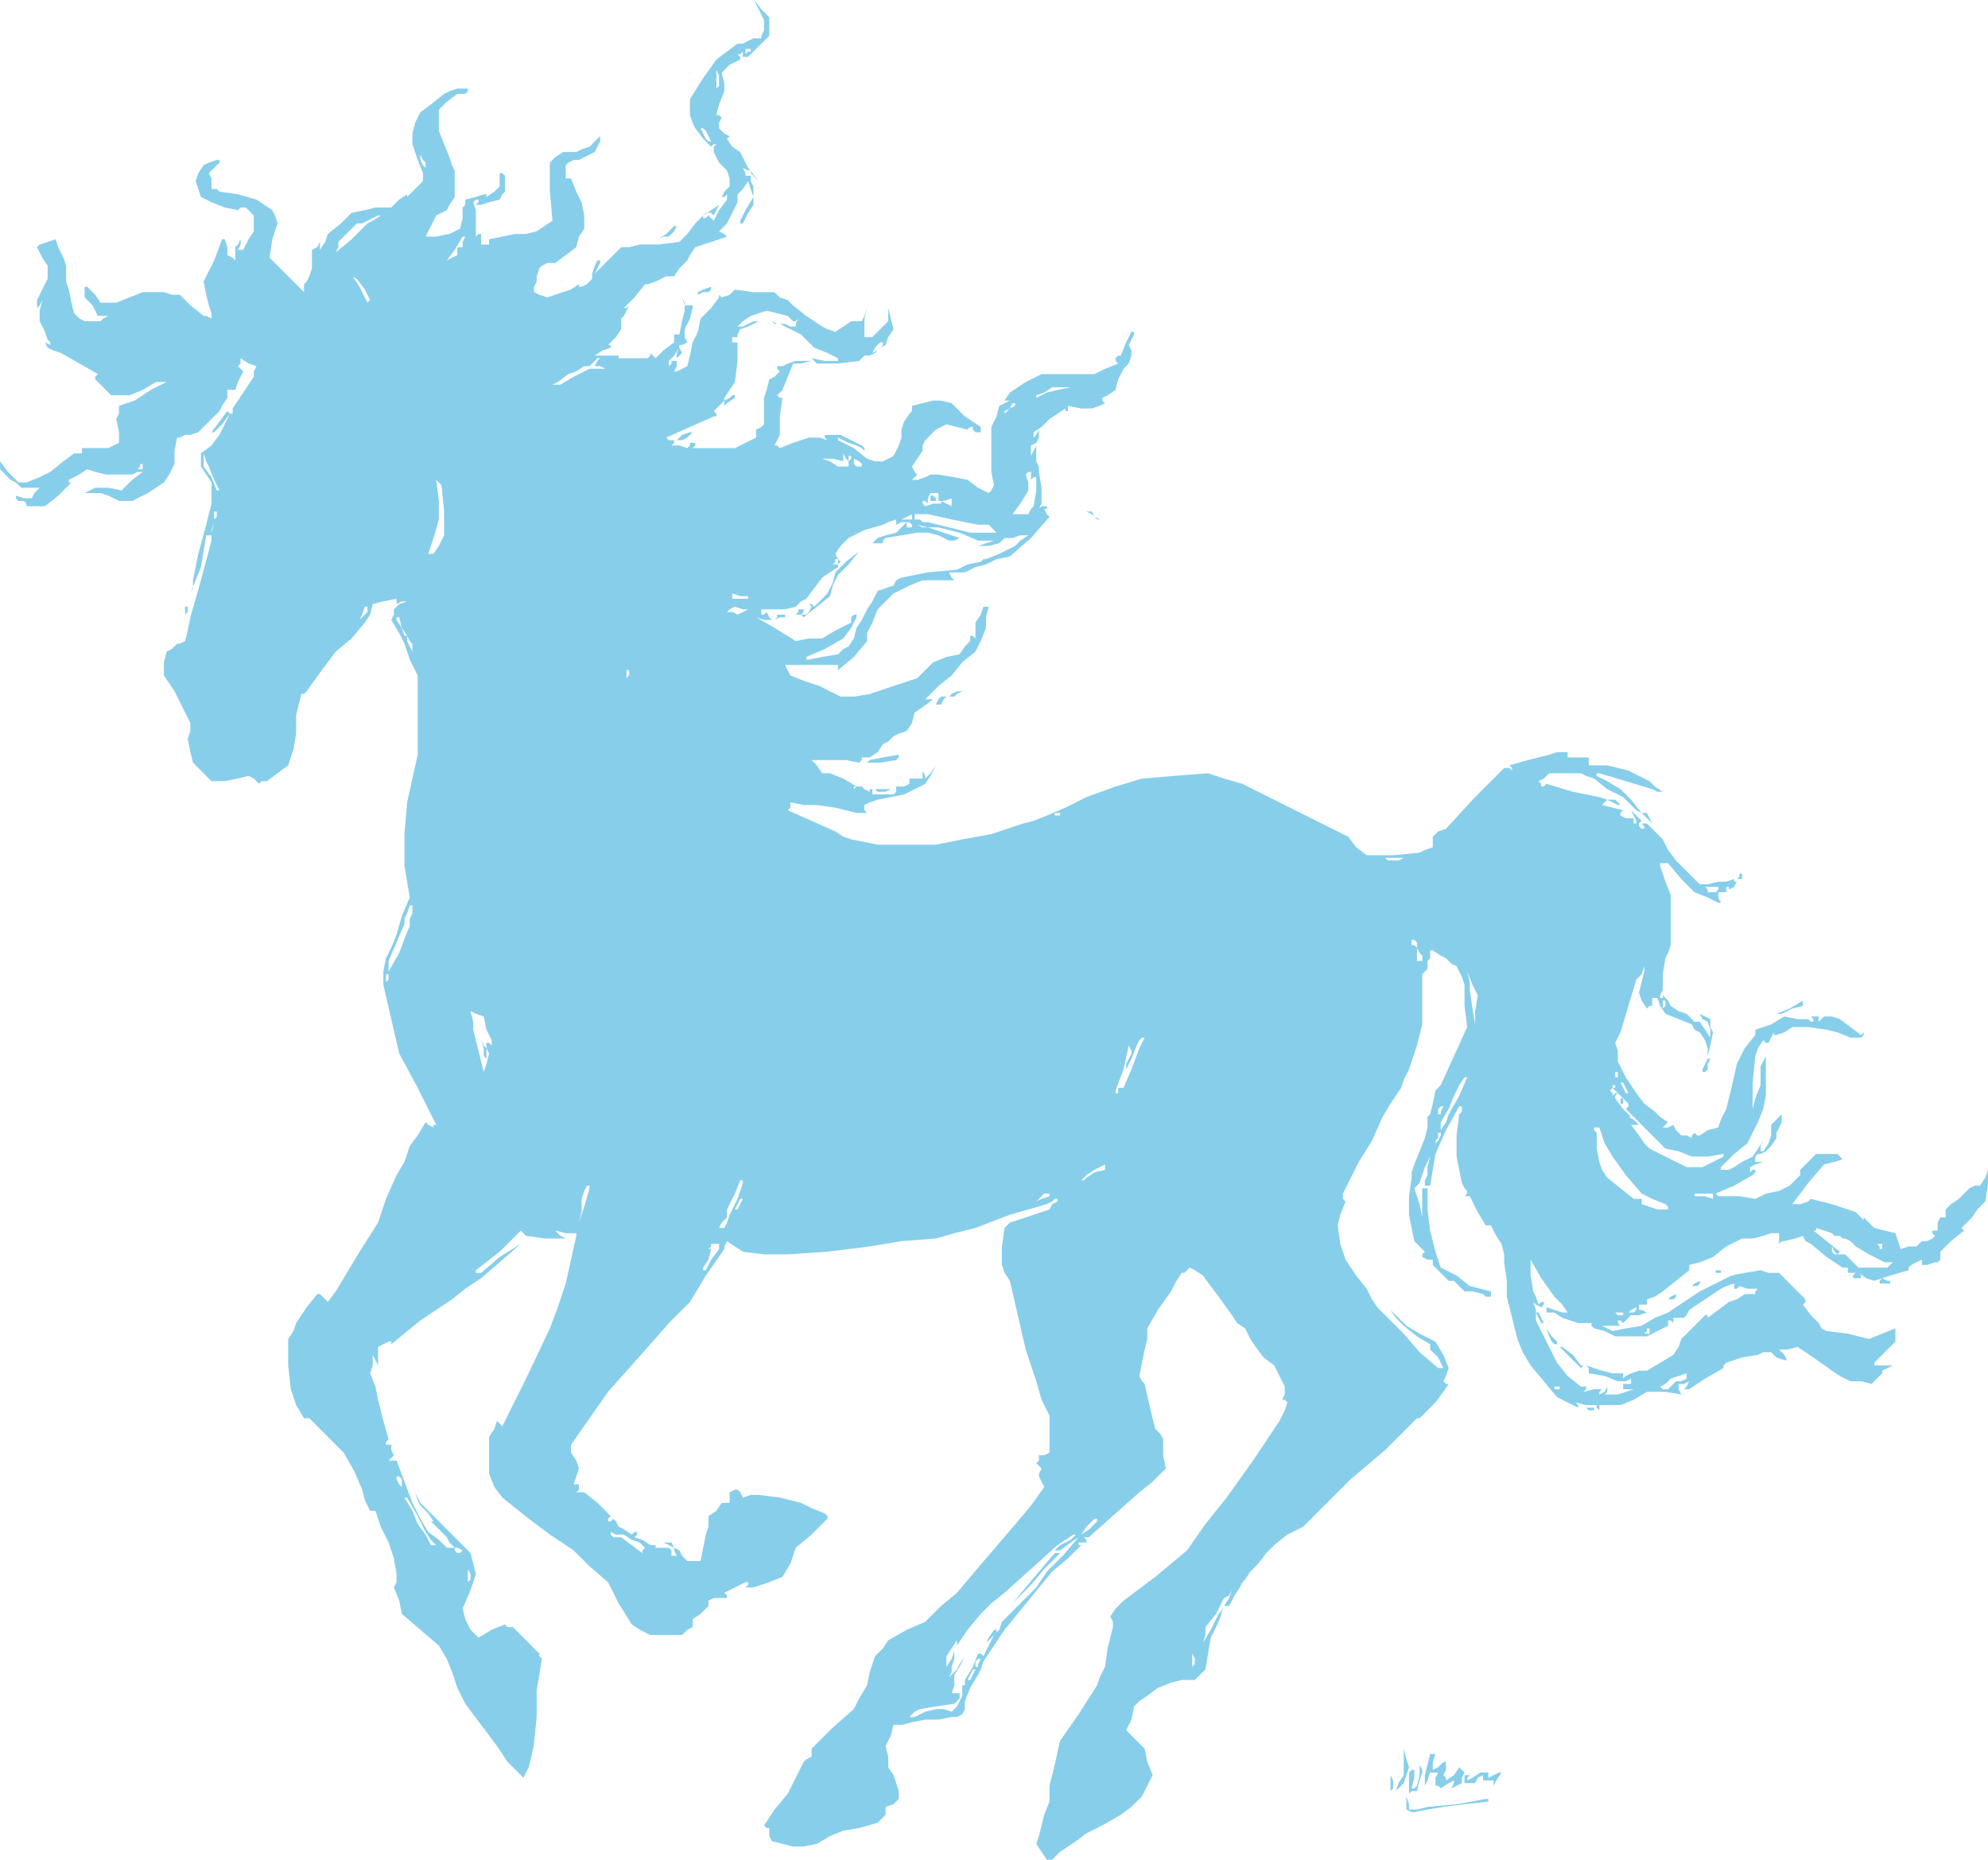 <?xml version="1.0" standalone="no"?>
<!DOCTYPE svg PUBLIC "-//W3C//DTD SVG 20010904//EN"
 "http://www.w3.org/TR/2001/REC-SVG-20010904/DTD/svg10.dtd">
<svg style="fill: black; stroke: black;" version="1.0" xmlns="http://www.w3.org/2000/svg"
 width="752.015pt" height="703.5pt" viewBox="0 0 752.015 703.5"
 preserveAspectRatio="xMidYMid meet">
<g transform="translate(-170,885.5) scale(1,-1)"
fill="#87CEEB" data-original="#000000" stroke="none">
<path d="M457 882 l2 -4 0 -2 0 -2 -1 -2 0 -1 -3 0 -2 -1 -2 -1 -2 0 -4 -3 -4
-3 -5 -7 -5 -8 0 -3 0 -3 1 -3 1 -2 3 -4 3 -3 1 1 1 0 -1 -1 0 -2 2 -4 3 -3 1
-3 0 -3 -2 -2 -1 -2 1 0 1 1 0 -1 0 -1 -3 -4 -2 -4 -1 1 -1 1 -1 -1 -1 0 0 1
1 1 2 0 1 -1 1 2 1 2 -3 -2 -3 -2 -2 -2 -1 -1 -3 -4 -3 -3 -8 -1 -7 0 -4 -1
-3 0 -5 -5 -5 -5 1 2 1 2 0 1 -1 0 -1 -2 -1 -3 0 -1 0 -1 -2 -2 -2 -1 -1 0 0
1 -3 -2 -3 -1 -3 -1 -3 -1 -3 1 -2 1 0 2 1 2 0 2 1 3 1 1 2 1 1 0 2 0 4 3 4 3
1 4 2 3 0 5 -1 5 -2 4 -2 5 -1 0 -1 0 0 2 0 3 1 1 2 1 2 0 2 1 2 1 2 1 1 2 1
2 0 1 0 1 -2 -2 -2 -2 -3 -1 -2 -1 -2 0 -3 0 -3 -2 -2 -2 0 -11 1 -11 -3 -2
-3 -2 -4 -1 -4 0 -5 -1 -5 -1 0 -1 0 -1 -1 0 -2 0 0 1 0 2 0 0 0 1 -1 0 -1 -1
0 4 0 4 0 2 -1 3 1 1 1 0 0 -1 -1 -1 1 0 1 0 3 1 4 1 1 2 1 1 0 3 0 3 -1 1 -1
0 0 -2 0 -3 -2 -2 -3 -2 0 1 -1 0 -3 -1 -4 -1 0 -2 -1 -1 0 -4 -1 -4 -2 -1 -2
-1 -5 -1 -4 0 2 4 2 4 2 1 2 1 1 2 2 3 0 5 0 5 -1 2 -1 3 -2 5 -2 5 0 4 0 4 3
3 4 3 1 0 2 0 1 1 0 1 -2 0 -2 0 -3 -1 -2 -1 -5 -4 -4 -3 -1 -2 -1 -2 -1 -4 0
-4 2 -6 2 -5 0 -2 0 -1 -3 -3 -3 -3 0 1 0 0 -3 -2 -3 -3 -3 0 -3 0 -4 -1 -5
-1 -4 -4 -5 -4 -1 -3 -2 -3 0 1 0 2 -1 -2 -2 -1 0 -4 0 -3 -1 -3 -1 -2 -1 -1
0 -1 0 -1 0 -1 -7 7 -6 6 1 7 2 6 -1 3 -1 2 -3 2 -3 2 -7 2 -7 1 -1 1 -2 0 0
1 0 2 0 1 -1 2 2 2 2 2 0 1 -1 0 -3 -1 -2 -1 -2 -3 -1 -3 1 -3 1 -3 2 -1 2 -1
5 -2 5 -1 1 1 2 0 1 -1 2 -2 0 -3 0 -3 -2 -3 -2 -4 -1 0 -1 0 1 2 0 2 -1 -2
-1 -1 0 -3 0 -2 -1 1 -2 1 0 3 -1 3 0 0 -1 0 -3 -8 -4 -8 1 -5 1 -4 1 -3 0 -2
-2 1 -1 0 -5 4 -4 4 -3 0 -3 1 -4 0 -4 0 -5 -2 -5 -2 -3 0 -3 0 -2 3 -3 3 0 0
-1 0 0 -2 0 -2 3 -3 2 -4 2 0 2 0 -2 -1 -1 -1 -3 0 -3 0 -2 1 -2 2 -1 4 -1 5
-1 3 0 3 0 3 -1 3 -2 4 -1 3 -3 -1 -3 -1 -1 -1 0 0 2 -4 2 -3 0 -3 0 -2 -2 -4
-2 -4 0 -2 0 -1 1 1 1 2 -1 -4 0 -4 2 -4 1 -3 1 -1 0 -1 -2 1 -1 2 1 -2 1 -2
2 -1 3 -1 7 -4 7 -4 -1 -1 0 -1 3 -3 3 -3 3 0 4 0 5 2 5 3 2 0 2 0 -6 -3 -6
-4 -3 -1 -3 -1 0 -3 -1 -2 1 -5 0 -4 -2 -1 -2 -1 -5 0 -5 0 0 -1 0 -1 -1 0 -2
0 -4 -3 -5 -4 -4 -2 -5 -2 -2 0 -1 0 -4 4 -3 4 0 -2 0 -1 2 -2 2 -2 2 -1 2 -2
4 0 3 0 -2 -2 -1 -2 -3 0 -3 1 0 -1 1 -1 1 0 1 0 1 -1 0 -1 4 0 3 0 5 4 5 5
-1 0 0 1 4 2 3 2 3 -1 4 -1 5 0 5 0 2 1 2 0 -4 -3 -4 -4 -5 1 -5 0 -2 -1 -2
-1 3 0 3 0 3 -1 4 -2 2 0 3 0 6 3 6 4 2 3 2 4 0 5 1 5 1 0 2 1 2 0 3 1 4 4 4
4 1 2 2 3 0 1 0 2 1 0 2 0 1 3 2 4 -1 1 -1 1 1 1 0 2 3 -2 3 -1 -1 -2 0 -2 -4
-6 -4 -6 0 -1 0 -1 -1 0 -1 1 -3 -4 -3 -4 1 0 0 0 3 3 3 4 -2 -4 -2 -4 -3 -4
-4 -3 0 -3 0 -2 2 -3 2 -3 0 -4 0 -4 -1 -4 -1 -4 -3 -11 -2 -10 0 -3 -1 -2 2
5 2 5 1 6 1 6 1 0 1 0 0 2 1 3 -1 -4 0 -3 -4 -15 -4 -14 -1 -5 -1 -4 -2 -1 -1
0 -2 -2 -2 -1 -1 -4 0 -5 2 -3 2 -3 3 -6 3 -6 0 -3 -1 -3 1 -5 1 -4 4 -4 3 -3
3 0 2 0 5 1 4 1 2 -1 2 -2 1 1 2 0 4 3 4 3 1 3 1 3 1 6 0 7 1 4 1 4 1 0 1 1 5
7 6 8 6 5 5 6 2 3 1 4 4 1 5 1 0 -1 0 -1 2 1 2 0 -3 -1 -2 -2 0 -2 -1 -2 3 -5
2 -4 2 -6 3 -6 0 -15 0 -15 -2 -9 -2 -9 -1 -12 0 -12 1 -6 1 -6 -3 -7 -2 -7
-2 -5 -2 -4 -1 -5 0 -5 3 -13 3 -13 7 -13 7 -14 -1 0 0 -1 -2 1 -1 1 -3 -5 -3
-4 -2 -6 -3 -5 -4 -9 -3 -9 -7 -11 -6 -10 -3 -5 -3 -4 -1 1 -2 2 0 0 -1 0 -4
-5 -4 -6 -1 -3 -2 -3 0 -10 1 -9 2 -6 3 -5 1 0 1 0 6 -6 7 -7 4 -7 3 -7 1 -4
2 -4 1 0 1 0 2 -6 3 -6 2 -6 1 -6 0 -3 -1 -2 2 -5 1 -5 7 -6 7 -6 3 -5 2 -5 2
-6 3 -6 6 -8 6 -8 2 -3 2 -3 3 -3 3 -3 1 2 1 2 1 4 1 5 1 10 0 10 1 6 1 6 -1
1 0 1 -5 5 -5 5 -2 0 -1 1 -5 -2 -5 -3 -2 2 -1 1 -2 4 -1 4 3 7 2 6 -1 4 -1 4
-8 8 -8 8 -3 3 -2 4 1 -3 1 -2 3 -3 2 -3 0 0 -1 0 3 -3 3 -3 1 -2 2 -2 1 0 2
-1 -1 -1 -1 0 -1 1 0 1 -2 0 -1 0 -3 3 -4 3 -3 5 -3 6 -3 8 -3 8 -2 0 -1 0 1
1 1 1 -1 2 0 2 -1 0 -1 0 0 1 1 1 -2 7 -2 8 -1 5 -2 5 1 3 0 4 1 -2 1 -2 0 3
0 4 2 1 2 1 1 0 0 -1 11 9 12 8 5 4 6 4 7 6 8 7 -8 -5 -7 -6 -1 0 -1 0 0 0 0
1 9 7 8 8 1 -1 1 -1 7 -1 8 0 -2 1 -2 2 4 -1 4 0 0 -1 0 0 -2 -9 -2 -9 -3 -9
-3 -8 -9 -19 -9 -18 -1 1 -1 1 -1 -3 -2 -3 0 -7 0 -7 2 -5 3 -4 5 -4 5 -4 8
-6 9 -6 6 -6 7 -6 4 -8 5 -8 3 -2 4 -2 6 0 6 0 2 2 2 1 0 1 0 2 3 2 3 3 0 1 0
1 2 1 3 0 1 0 1 0 0 1 -1 1 4 2 4 2 1 0 0 0 0 -1 -1 -1 1 0 2 0 6 2 5 2 3 5 2
6 6 5 6 6 0 1 -1 1 -5 2 -4 2 -8 2 -8 1 -3 0 -3 -1 -1 2 -1 1 -1 0 -2 -1 0 -2
0 -2 -1 0 -2 0 -2 -3 -3 -2 0 -4 -1 -3 -1 -5 -1 -5 -3 0 -2 0 -2 2 -1 2 -2 1
-1 2 -2 0 -1 0 2 -1 2 -1 0 -1 1 -2 -1 0 -1 0 0 2 -1 1 -3 0 -2 0 0 1 1 1 -1
-1 -2 0 -3 2 -3 1 1 1 0 1 -1 0 -1 -1 -3 2 -2 1 -1 2 -1 1 -1 -1 -1 0 0 1 1 1
-5 5 -5 4 -2 0 -1 0 1 1 0 2 -1 0 -1 0 1 3 1 3 -1 3 -2 3 0 1 0 2 7 10 7 10 8
9 8 9 7 8 8 8 6 10 7 10 0 1 1 2 3 -2 3 -2 8 -1 9 0 15 1 16 2 12 2 13 1 7 2
8 2 13 5 14 4 2 1 1 1 1 0 0 -1 -2 -1 -1 -2 -6 -2 -6 -2 -3 -1 -2 -2 -1 -7 0
-7 1 -3 2 -3 3 -13 3 -13 2 -6 2 -6 2 -7 3 -6 0 -7 0 -7 -2 -1 -2 0 0 -2 -1
-1 1 -1 1 -1 -1 -2 0 -1 1 -2 1 -2 -5 -7 -5 -6 -12 -14 -11 -13 -6 -5 -6 -6
-7 -3 -7 -4 -2 -3 -3 -3 -2 -6 -1 -5 -3 -5 -2 -4 -8 -7 -8 -8 0 -1 0 -2 -2 -1
-1 -1 -3 -6 -3 -6 -5 -6 -4 -6 1 -1 1 0 0 -3 1 -2 4 -1 4 -1 4 0 5 1 5 3 5 2
6 1 7 2 2 2 1 1 0 2 0 1 3 1 2 2 0 3 -1 3 -1 3 -2 3 0 4 -1 4 2 4 1 4 1 0 2 0
4 1 5 1 5 0 5 1 2 0 2 1 1 2 0 3 2 5 3 5 1 2 1 3 4 6 4 6 9 11 9 11 6 5 5 5
-1 0 0 1 1 0 2 0 0 1 -1 1 2 0 1 1 9 8 9 8 5 4 5 5 -1 5 0 6 -1 2 -2 2 -2 8
-2 9 -1 1 -1 2 1 5 1 5 1 4 0 4 4 7 5 7 2 4 2 3 0 0 1 0 1 1 1 1 2 -1 3 -2 6
-8 5 -7 2 -3 3 -2 2 -4 2 -3 3 -4 4 -3 2 -4 2 -4 0 -3 -1 -2 1 0 1 -1 -1 -3
-2 -4 -10 -15 -10 -14 -8 -10 -7 -10 -12 -10 -12 -9 -3 -3 -2 -3 1 -2 0 -2 -2
-8 -1 -7 -2 -4 -1 -3 -7 -11 -7 -10 -2 -9 -2 -8 0 -3 0 -3 -2 -5 -1 -4 -1 -4
-1 -3 2 -3 2 -3 1 0 1 0 3 3 3 2 3 2 4 3 6 3 7 4 4 3 4 4 2 4 2 4 -2 5 -1 5
-4 4 -3 3 2 4 1 5 2 2 3 2 4 3 5 2 4 1 5 0 2 2 2 2 1 6 1 6 3 6 2 6 -1 -2 -1
-1 -3 -6 -3 -5 1 3 0 3 4 5 3 6 2 1 1 2 -1 -3 -2 -3 1 0 1 0 2 4 2 3 1 2 1 1
2 3 3 3 3 4 3 3 5 4 6 3 9 9 9 9 13 11 12 12 0 0 1 0 3 3 3 3 3 4 2 3 -1 0 -1
1 1 2 1 3 -2 5 -3 5 -6 3 -5 3 -3 3 -3 3 2 -3 3 -3 5 -4 5 -3 0 -1 0 -1 1 -1
2 -2 1 -2 1 -2 -1 0 -1 0 -7 6 -6 7 -5 5 -5 5 -2 3 -2 4 -4 5 -4 6 -2 6 -1 7
1 4 2 5 -1 1 0 2 3 6 3 6 5 8 4 9 3 5 4 6 1 3 2 4 3 9 2 8 0 10 0 9 1 1 1 1 0
1 0 2 1 1 0 2 0 1 1 0 3 -2 2 -1 2 -2 2 -1 2 -4 1 -3 0 -8 1 -8 -5 -11 -5 -11
-1 -1 -1 -1 -1 -5 -1 -4 -1 -1 0 0 0 -4 -1 -4 -2 -5 -2 -5 -1 -3 0 -2 -1 -7 0
-7 1 -5 1 -5 2 -2 2 -2 -1 -1 0 -1 2 -1 2 0 0 -1 0 -1 3 -3 3 -3 1 0 1 0 2 -2
2 -2 3 0 4 -1 1 -1 2 0 0 1 0 1 -4 1 -4 1 -5 4 -6 3 -1 3 -1 3 -1 4 -1 4 -1 8
0 8 -1 0 -1 0 0 -6 0 -5 -1 5 -2 6 2 2 1 3 1 3 2 4 -1 -4 0 -3 -1 -2 0 -2 1 0
1 0 1 6 1 6 4 9 5 9 0 0 1 0 0 -2 -1 -1 -1 -8 0 -8 1 -5 1 -5 1 -2 1 -1 0 -1
-1 -1 1 0 1 0 3 -6 3 -5 1 0 1 0 2 -4 2 -3 1 -4 0 -3 1 -7 0 -6 2 -8 2 -8 2
-5 3 -5 5 -6 5 -6 4 -2 4 -2 0 1 -1 1 4 -1 4 0 0 -1 1 -1 0 1 0 1 4 0 4 0 5 2
5 3 7 0 6 -1 -1 2 0 2 2 0 2 1 -1 -2 -1 -1 1 0 1 0 6 4 7 4 0 1 1 1 6 2 6 1 2
1 3 0 2 -2 3 -1 1 0 0 0 -1 2 -2 2 3 0 4 1 6 -4 7 -5 3 -2 4 -2 4 0 4 -1 2 2
2 2 0 0 0 1 2 1 2 1 -2 0 -1 0 -2 0 -2 0 0 0 0 1 4 4 4 4 0 2 0 3 -5 -2 -5 -2
-8 2 -8 1 -2 1 -1 2 -3 3 -3 4 1 1 0 1 -5 5 -5 5 -4 0 -3 1 -6 -1 -5 -1 -6 -3
-6 -3 -6 -4 -6 -4 -5 -2 -5 -3 -6 -1 -5 -1 -2 1 -2 1 3 0 4 0 -1 1 0 1 1 0 1
-1 1 1 2 2 3 0 3 1 -2 1 -1 0 0 1 0 1 2 0 1 0 0 1 0 1 3 1 3 2 5 4 5 4 0 1 0
1 4 1 5 2 5 4 6 3 4 0 4 1 3 1 3 0 0 -1 0 -1 0 -1 0 -1 1 1 1 0 4 1 3 1 1 -2
2 -1 6 -5 6 -4 1 0 1 0 0 -1 0 -1 1 0 2 0 -1 -1 0 -1 2 0 1 0 0 1 -1 1 3 -2 3
-1 6 2 7 2 0 1 1 1 2 1 2 1 0 -1 0 -1 2 0 3 1 1 0 1 1 0 1 0 2 4 4 5 4 -1 1 0
0 2 2 2 2 2 3 3 3 1 6 0 6 -1 -3 -2 -3 -2 0 -2 -1 -2 -2 -2 -2 -3 -2 -2 -2 0
-2 0 -1 -1 0 -1 0 -1 -2 0 -3 -1 0 -1 0 0 -1 1 -1 -1 -1 -2 -1 -1 0 -1 0 -1
-1 -1 -1 -3 0 -3 -1 -1 3 -1 3 -4 1 -4 1 -2 2 -2 2 0 -1 0 0 -1 1 -2 2 -9 3
-8 2 -1 -1 0 0 -3 -1 -3 0 6 8 6 7 4 1 3 1 -1 1 -1 1 -4 0 -4 0 -3 -3 -3 -3 0
-2 -1 -1 -3 -3 -4 -2 -5 -1 -4 -2 -6 1 -6 0 -2 0 -1 1 7 3 7 4 1 1 0 1 -1 0
-1 -1 0 1 0 1 2 1 3 1 -2 0 -1 0 0 2 1 1 1 0 2 1 2 2 2 3 0 2 1 2 1 2 0 3 -2
-2 -2 -2 0 -2 0 -2 -1 -3 -2 -3 -1 0 0 0 0 2 1 2 -2 -3 -2 -3 -4 -2 -3 -2 -2
-1 -3 0 0 0 0 1 5 5 5 4 2 4 2 4 2 5 1 5 0 7 0 8 -1 -2 -1 -2 0 -4 0 -3 -2 -5
-1 -4 0 10 1 10 1 3 2 3 1 -1 1 0 1 2 1 2 0 -1 1 0 3 1 3 2 6 0 7 -1 4 -1 5
-2 2 0 2 0 1 1 0 2 0 -1 -1 -1 -4 3 -4 3 -3 1 -3 0 -1 -1 -1 -1 0 1 0 1 -2 0
-1 0 1 -1 0 -1 -1 0 -1 1 -4 0 -5 1 -5 -3 -6 -2 0 -1 0 -1 -4 -5 -3 -6 -2 -9
-2 -8 -2 -4 -1 -3 -4 -1 -3 -2 -1 0 -1 1 -1 -1 0 -1 -2 1 -2 0 -2 2 -1 2 -2
-1 -2 0 1 1 1 1 -3 2 -2 2 -4 3 -3 4 -4 6 -3 6 0 4 -1 3 1 2 1 2 3 10 3 10 2
2 1 3 0 -1 0 -1 -1 -4 -1 -4 1 -3 2 -3 1 1 1 0 0 2 0 1 1 0 1 0 1 -3 2 -3 5
-2 5 -2 1 -2 2 -1 2 -3 1 -3 0 -2 0 -1 1 4 1 5 -1 2 0 3 -2 1 -2 1 1 -2 2 -1
1 -3 0 -3 -2 3 -2 3 -1 0 -1 0 -1 1 -2 2 -3 1 -3 2 -1 2 -2 2 0 -1 -1 0 0 1 1
2 0 6 1 6 1 2 1 3 0 9 0 10 -2 5 -2 6 0 1 0 0 1 0 2 0 5 -6 5 -5 5 -2 4 -2 0
0 1 0 -1 2 0 2 1 0 2 0 0 1 0 1 1 0 0 -1 2 1 1 2 -1 0 0 1 -3 -1 -3 0 -4 -1
-3 0 -5 5 -4 4 -3 4 -2 4 -3 3 -3 3 -1 0 -1 0 1 -1 0 -1 -1 0 -1 1 0 1 1 1 -2
2 -2 2 1 -2 1 -2 0 -1 -1 0 0 1 0 1 -3 0 -2 1 0 1 1 1 -4 1 -4 1 1 1 1 1 2 -1
2 -1 1 0 0 0 -1 1 -1 1 -3 0 -3 1 -10 2 -10 3 -1 -1 -1 0 0 1 -1 1 2 1 2 2 6
0 6 0 2 -1 3 -1 5 -4 6 -3 2 -2 2 -2 1 -1 2 -1 2 -2 2 -2 -1 2 -1 2 -1 0 -1 0
-4 5 -4 4 -5 3 -4 2 0 1 1 0 10 -3 10 -3 2 -1 2 0 -3 2 -2 2 -4 2 -4 2 -4 1
-4 1 -3 0 -4 0 0 2 0 1 -2 0 -1 0 -3 0 -2 0 0 1 0 1 -4 0 -3 -1 -8 -2 -7 -2 1
-1 0 -1 -1 1 -2 0 -11 -11 -11 -12 -3 -1 -2 -2 0 -2 0 -2 -3 -1 -2 -1 -10 -1
-10 0 -4 3 -3 4 -20 10 -20 10 -7 2 -6 2 -13 -1 -12 -1 -10 -3 -11 -4 -8 -4
-7 -3 -5 -2 -4 -1 -6 -2 -6 -2 -11 -2 -10 -2 -11 0 -11 0 -5 1 -5 1 -3 1 -3 2
-9 4 -9 4 1 1 0 2 5 -1 5 0 7 -1 8 -2 2 0 2 0 -1 1 0 2 2 1 3 1 5 1 5 1 4 2 4
2 2 3 2 4 -2 -3 -2 -2 0 1 -1 2 0 -2 0 -1 -2 0 -3 0 0 -1 0 -1 -2 -1 -3 0 0
-2 -1 -1 -4 0 -4 0 0 1 0 1 -1 0 0 -1 -2 1 -1 1 -2 0 -1 -1 0 1 1 0 -5 3 -5 2
-2 0 -1 0 -2 3 -2 2 2 0 2 0 2 0 2 0 5 0 5 -1 1 1 0 1 2 0 1 0 3 2 2 3 2 1 2
2 2 1 3 1 2 3 1 4 3 2 4 3 -2 0 -1 0 5 5 5 4 4 5 5 4 2 4 2 5 0 4 1 4 -1 0 -1
0 -1 -3 -2 -3 0 -3 0 -3 -1 1 -1 0 0 -1 0 -1 -2 -2 -2 -3 -5 -1 -5 -2 -3 -3
-3 -3 -9 -3 -9 -3 -6 -1 -5 0 -4 2 -4 2 -6 2 -5 2 -1 2 -1 2 10 0 10 0 0 -1 0
-1 6 5 5 6 0 1 0 2 2 4 2 5 3 3 3 3 6 3 5 2 6 0 6 0 -1 1 -1 2 3 0 3 0 4 2 4
1 4 2 5 1 8 7 7 8 -1 1 -1 2 1 0 0 1 -1 0 -1 0 -1 -1 -1 -1 1 1 1 2 0 6 -1 6
0 2 -1 2 0 3 0 3 -1 -2 -1 -2 0 2 0 2 2 1 1 2 0 1 0 2 -1 -2 -1 -1 0 1 0 1 3
2 3 3 3 2 3 2 0 -1 1 0 0 1 0 1 5 -1 4 0 3 1 2 1 -1 1 0 1 2 1 3 2 1 4 2 4 2
2 1 3 0 2 -1 2 1 2 1 2 0 1 -1 0 -2 -4 -2 -5 -1 0 -1 -1 0 -1 1 -1 -5 -2 -4
-2 -4 0 -4 0 -5 0 -4 0 -3 0 -2 -1 -4 -2 -3 -2 -3 -2 -2 -3 1 0 1 0 -2 -1 -2
-1 -1 -4 -2 -4 0 -6 0 -6 0 -5 1 -5 -1 -2 -1 -1 -4 2 -4 3 -5 1 -6 1 -3 0 -2
-1 -3 -1 -2 0 1 1 1 1 -1 1 -1 2 2 3 2 3 0 2 1 2 2 2 2 2 2 1 2 1 4 -1 4 -1 1
1 1 0 0 -1 1 -1 1 0 1 0 0 1 0 1 -6 4 -5 5 -4 1 -3 0 -4 -1 -4 -1 0 -2 -1 -1
-2 -3 -1 -3 0 -3 -1 -3 -1 -2 -1 -2 -2 -1 -2 -1 -3 0 -3 1 -5 4 -6 3 0 1 0 0
4 -2 3 -1 2 -1 1 -1 0 1 -1 1 -4 2 -4 2 -3 0 -3 0 0 -1 1 -1 -3 1 -4 0 -6 -2
-5 -2 -1 1 -1 0 1 2 1 2 0 7 1 7 -1 0 -1 1 1 1 1 1 2 5 2 5 3 0 4 1 -3 0 -3 0
-3 -1 -2 -1 -1 0 -1 0 0 -1 1 -1 -2 -2 -2 -1 -1 -4 -1 -3 0 -5 0 -5 -1 -1 -2
-1 0 -2 0 -1 -4 -2 -4 -2 -5 0 -4 0 -4 0 -3 0 1 1 0 1 -1 0 -1 0 0 -1 -1 -1
-3 1 -3 0 1 1 0 1 -2 0 -1 1 9 4 9 4 0 0 1 0 0 1 -1 1 2 2 2 2 0 -2 -1 -1 2 2
3 2 0 1 -1 0 -1 -1 -2 -1 0 0 0 1 2 3 2 3 1 8 0 7 -1 0 -1 0 0 1 0 1 1 0 1 0
0 1 1 2 3 1 4 2 -2 0 -2 -1 -2 -1 -2 0 2 2 3 2 3 1 3 1 4 -1 4 -1 1 -1 1 -1 1
0 1 1 -1 -2 0 -1 -2 0 -2 1 -3 0 -2 1 1 -1 2 0 4 -2 4 -2 3 -3 2 -2 5 -2 4 -2
0 -1 0 0 -5 0 -5 1 1 -1 1 -1 8 0 8 1 1 1 1 1 2 0 2 1 2 2 2 1 1 3 2 3 -1 4
-1 4 0 -3 0 -2 -3 -3 -3 -3 -1 0 -2 0 0 1 0 2 0 0 0 1 0 3 1 4 -1 -3 -1 -2 -2
0 -2 0 -3 -2 -3 -2 -3 1 -2 1 -6 4 -5 4 -1 1 -1 1 -3 1 -2 2 -8 0 -7 1 -2 -2
-3 -1 -1 1 0 0 0 -1 0 0 -3 -4 -4 -4 -1 -5 -2 -4 -1 -5 -1 -4 -2 -1 -2 -1 0 0
-1 0 1 2 0 2 -1 0 -1 0 0 -1 -1 -1 0 1 0 1 2 2 2 3 -1 -2 0 -2 1 1 1 1 -1 2 0
1 1 0 2 1 -1 2 0 3 2 4 1 4 0 1 0 0 -1 0 -2 0 0 1 -1 2 1 -3 0 -2 -1 -4 -1 -5
-1 0 -1 0 0 -1 0 -2 -4 -3 -3 -3 -1 1 -1 1 0 -1 -1 -1 -5 0 -6 0 0 1 -1 0 -4
0 -4 0 3 2 3 1 0 1 -1 0 3 3 2 3 0 2 0 1 0 1 1 1 1 2 1 2 -1 -1 -1 0 4 4 4 5
0 0 1 0 3 1 4 2 1 0 2 0 2 3 3 3 1 2 2 3 6 2 6 2 -1 1 -2 1 1 1 2 2 2 4 2 4 0
1 0 2 2 2 2 3 1 -3 1 -3 -3 -5 -2 -4 0 -1 1 0 2 4 2 3 0 3 0 4 -1 2 0 3 2 -2
1 -1 -4 5 -3 6 -3 2 -2 3 0 0 1 1 -2 1 -2 2 0 2 1 2 -1 1 -1 0 1 4 2 5 0 3 -1
4 1 1 2 2 2 1 2 1 0 1 -1 1 1 0 1 1 0 -1 0 -1 1 0 1 0 4 4 4 4 0 3 0 4 -3 3
-3 4 2 -4z m-3 -15 l0 -1 -1 0 -1 -1 0 1 0 1 1 0 1 0 0 0z m-12 -14 l-1 -1 0
3 0 4 1 -2 0 -2 0 -2z m-4 -19 l1 -2 -1 0 -1 1 -1 2 -1 2 1 0 1 -1 1 -2z
m-107 -11 l0 -1 -1 1 -1 2 0 1 0 1 1 -2 1 -1 0 -1z m123 -3 l0 -1 -1 0 -1 0 0
1 -1 2 2 -1 1 0 0 -1z m-143 -18 l-2 -1 -6 -6 -6 -5 1 2 0 2 3 3 4 4 2 0 2 1
2 1 2 1 0 0 1 0 -3 -2z m34 -8 l0 -2 -1 0 -1 0 0 -1 0 -2 -2 -1 -2 -1 3 4 3 5
0 0 1 0 -1 -2z m-37 -18 l2 -4 0 0 -1 -1 -3 6 -4 6 1 -2 2 -1 3 -4z m196 -20
l0 -1 -2 -2 -2 -1 1 2 2 2 1 0 0 0 0 0z m-108 -7 l-1 -2 2 0 2 -1 -3 0 -3 0
-6 -3 -5 -3 -3 0 -2 -1 4 2 4 3 3 1 3 2 1 0 1 0 2 2 1 1 1 0 0 0 -1 -1z m174
-11 l-4 -1 -2 -1 -2 -1 0 0 0 1 3 1 3 2 3 0 4 0 -5 -1z m-16 -5 l0 -1 -2 -1
-2 -2 0 0 0 1 2 1 1 2 1 0 0 0 0 0z m-303 -29 l2 -4 0 0 -1 0 -2 5 -3 4 0 2 0
3 1 -3 1 -2 2 -5z m240 8 l0 1 1 0 0 -1 -1 -1 0 -2 -2 0 -2 0 -3 2 -3 1 4 0 4
-1 0 1 0 2 1 -2 1 -1 0 1z m5 -3 l-1 0 -1 0 -1 1 0 1 0 1 2 -1 1 -1 0 -1z
m-272 0 l0 -1 -1 0 -1 0 1 1 0 1 1 0 0 0 0 -1z m337 -4 l1 0 0 -5 -1 -6 -1 -1
-1 -2 -3 0 -3 0 3 4 3 5 0 3 -1 3 1 1 1 0 0 -1 0 -2 1 1z m-223 -13 l0 -9 -2
-4 -2 -3 -1 0 -1 0 2 6 2 7 0 7 -1 8 1 -1 1 -1 1 -10z m187 5 l0 -1 2 0 3 1 0
-2 0 -1 -2 1 -2 1 0 -1 -1 0 -2 0 -3 -1 -1 1 0 1 1 0 1 -1 0 2 1 2 1 0 2 0 0
-2z m-273 -7 l-1 -1 0 1 0 2 1 0 0 -1 0 -1z m263 0 l0 -1 -2 0 -2 0 2 1 2 1 0
0 0 0 0 -1z m15 -1 l10 -2 2 0 2 0 1 -1 2 -2 -2 0 -1 0 -4 0 -3 0 -8 2 -8 2
-2 0 -1 1 -1 0 -1 0 0 1 0 1 2 0 3 0 9 -2z m-19 -1 l2 0 -2 -2 -2 -2 -4 -1 -3
-1 -1 -1 -1 -1 2 0 2 0 0 1 1 1 6 1 6 1 4 0 4 -1 2 -1 2 -1 2 0 2 1 -6 2 -6 2
-2 0 -2 1 4 -1 4 0 8 -2 7 -3 3 0 3 0 -3 -1 -3 -1 4 0 4 1 1 1 1 1 1 0 2 0 3
1 3 0 -3 -2 -2 -2 -6 -3 -5 -2 -1 0 -1 -1 -5 -1 -4 -2 -11 -1 -10 -2 -2 -1 -1
-2 -3 -1 -3 -1 -2 -4 -2 -3 -2 -4 -2 -3 -1 -4 -2 -3 -2 -1 -2 -2 -6 -1 -5 -1
-1 0 0 1 7 3 7 4 3 4 2 4 0 1 -1 0 -1 -1 0 -2 -6 -3 -5 -3 -5 0 -5 -1 -8 5 -7
4 3 -1 3 0 -1 1 -1 2 -1 -1 -1 0 0 1 0 1 3 0 3 0 3 0 4 1 2 2 2 1 3 4 3 4 3 2
3 2 0 1 1 1 -1 1 -1 2 2 3 3 3 6 3 7 2 2 1 3 1 0 -1 0 -1 2 1z m4 -1 l0 -1 -1
0 -1 0 0 1 0 1 0 0 1 0 1 -1z m-28 -14 l0 -1 -1 0 -1 0 1 1 0 1 1 0 0 0 0 -1z
m-34 -14 l0 0 -3 0 -3 0 0 1 0 1 3 -1 3 0 0 -1z m-144 -4 l0 -1 -2 -2 -1 -1 1
2 1 3 1 0 0 0 0 -1z m142 -1 l-2 -1 -2 1 -2 0 1 1 2 1 3 -1 2 0 -2 -1z m-129
-6 l2 -3 0 0 -1 0 -1 3 -2 3 0 1 0 0 0 0 1 0 1 -4z m4 -8 l0 -1 -1 2 -1 2 0 1
0 1 1 -2 1 -1 0 -2z m82 -10 l-1 -1 0 1 0 2 1 0 0 -1 0 -1z m163 -52 l0 -1 -2
0 -1 -1 1 1 0 1 1 0 1 0 0 0z m128 -18 l-2 0 -2 0 -1 1 3 0 4 0 -2 -1z m121
-11 l-1 -1 -1 0 -2 0 0 1 -1 1 3 0 2 0 0 -1z m-494 -9 l-1 -2 0 -3 -1 -2 -3
-8 -4 -7 0 2 0 2 3 7 3 7 0 1 0 1 1 2 1 3 1 0 0 0 0 -3z m380 -12 l0 -1 -1 1
-1 0 0 1 0 1 1 0 1 -1 0 -1z m2 -5 l0 -1 -1 0 -1 0 0 2 0 3 1 -2 1 -1 0 -1z
m-391 -8 l-1 -1 0 1 0 2 1 0 0 -1 0 -1z m411 -12 l0 -5 -1 6 -1 7 0 3 -1 4 2
-5 2 -4 -1 -6z m72 2 l-1 -1 0 1 0 2 1 0 0 -1 0 -1z m-446 -9 l2 -4 0 -1 0 -1
-1 1 -1 0 0 -2 1 -2 -1 -4 -1 -3 -2 8 -2 8 0 3 -1 4 2 -1 3 -1 1 -5z m248 -5
l-1 -2 -3 -8 -3 -7 -1 0 -1 0 0 -1 0 -1 -1 0 0 1 3 8 2 9 1 -2 0 -1 -1 -2 -1
-2 0 -1 0 -1 2 4 2 5 1 2 1 1 1 0 0 0 -1 -2z m180 -13 l1 -1 -1 1 -1 0 0 1 0
1 0 0 1 0 0 -2z m-60 -7 l-4 -7 -1 -3 -2 -3 0 1 0 2 3 5 2 5 2 4 2 3 1 0 0 0
-3 -7z m63 3 l1 -2 0 0 -1 0 -1 2 -1 2 0 0 1 0 1 -2z m-4 0 l-1 0 3 -3 3 -3 0
-1 -1 -1 7 -7 8 -8 5 -1 5 -2 6 0 6 1 0 -1 0 0 -4 -2 -4 -2 -3 0 -3 0 -6 3 -6
3 -2 1 -2 2 -2 3 -3 4 1 0 2 0 -2 2 -2 1 0 0 1 0 -3 3 -3 4 0 1 1 1 -1 0 -1
-1 0 1 -1 1 1 1 0 1 1 0 0 0 0 -1z m-66 -9 l0 -1 -1 0 0 1 0 1 1 1 1 0 0 0 -1
-2z m62 -12 l3 -5 5 -7 6 -7 4 -2 5 -2 1 -1 0 -1 -2 0 -2 0 -3 1 -3 1 0 1 0 1
-2 0 -1 0 -5 4 -5 4 -2 3 -1 3 -1 5 0 6 -1 1 0 1 1 0 1 0 2 -6z m-63 1 l-1 -1
0 0 0 1 1 1 0 2 1 0 0 -1 -1 -2z m-126 -10 l0 -1 -4 -1 -3 -2 -1 -1 -1 0 1 1
1 1 3 2 4 2 0 0 0 0 0 -1z m-139 -12 l-3 -6 -1 -3 -1 -2 -1 0 -1 0 1 2 2 2 0
2 0 1 3 6 2 5 1 0 0 -1 -2 -6z m-58 -3 l-2 -6 1 4 0 5 1 3 1 2 1 0 0 -1 -2 -7z
m176 5 l0 -1 -3 -1 -2 -1 1 1 2 2 1 0 1 0 0 0z m251 -1 l0 -1 -3 1 -4 0 0 1 0
0 4 0 3 0 0 -1z m-368 -3 l-1 -2 -1 0 0 0 1 2 1 2 1 0 0 0 -1 -2z m414 -12 l2
0 1 -1 1 0 2 -1 2 -2 5 -3 6 -3 2 0 1 0 -1 -1 -1 -1 -5 0 -6 0 -2 2 -3 3 -2 0
-2 0 -1 1 0 2 1 -2 1 -1 0 0 1 1 -5 4 -5 4 1 0 0 1 3 -1 3 -1 1 -1z m-422 -4
l0 -1 -3 -4 -2 -4 -1 0 0 1 2 3 1 4 -1 0 0 0 1 1 0 1 2 0 1 0 0 -1z m440 0 l0
-1 0 0 -1 0 0 1 -1 1 1 0 1 0 0 -1z m-121 -22 l2 -3 -1 0 -1 0 -3 1 -3 1 0 -1
0 -1 1 0 2 0 3 -2 3 -1 3 -1 2 0 1 0 2 0 0 -1 1 -1 4 -1 4 -2 2 0 3 0 1 0 1 0
2 0 3 0 4 2 4 2 0 1 0 1 1 0 1 -1 0 1 0 1 2 0 2 0 1 1 1 2 6 4 6 4 2 1 3 1 0
-1 0 -1 1 0 1 1 3 -1 4 0 -1 -1 0 -1 -2 0 -2 0 -3 -2 -3 -1 -4 -3 -4 -3 0 1
-1 0 -4 -4 -5 -5 -1 -3 -2 -3 -5 -3 -5 -3 -3 0 -3 -1 -2 -1 -1 -1 0 1 0 1 -4
0 -4 1 -3 1 -3 1 -1 0 -1 0 -3 4 -4 3 -1 0 0 0 4 -4 4 -4 1 1 1 0 1 -1 0 -2 6
-1 5 -2 3 0 2 1 0 -1 0 -1 -1 0 -2 0 0 -1 0 -1 2 0 2 0 -3 -1 -3 -1 -3 0 -2 0
1 1 0 2 -1 -2 -2 -1 0 1 1 1 -3 0 -4 -1 1 1 0 1 -1 0 -1 0 -5 4 -4 5 -4 8 -4
8 0 4 -1 3 1 -1 2 -1 1 1 0 1 -1 0 -1 -1 -1 3 -1 2 -1 6 0 6 4 -7 5 -7 3 -3z
m28 -2 l-1 -1 -1 0 -1 0 1 1 2 1 0 0 0 0 0 -1z m-5 -2 l-1 0 -1 0 -1 1 1 0 2
0 0 -1z m10 -6 l0 -1 -1 0 -1 0 1 1 0 1 1 0 0 0 0 -1z m14 -17 l0 -1 -2 -1 -2
0 -2 -2 -1 -1 -2 0 -1 1 2 1 2 2 3 1 3 1 0 0 0 0 0 -1z m-48 -5 l1 -1 -1 1 -2
0 0 1 0 0 1 0 1 0 0 -1z m-438 -36 l0 -1 -1 1 -1 2 0 0 0 1 1 0 1 -1 0 -2z m6
-12 l3 -6 2 -3 2 -2 -1 0 -1 0 -2 4 -3 4 -2 5 -3 5 0 0 1 0 4 -7z m257 -1 l0
-1 -3 -3 -3 -2 2 3 3 3 1 0 0 0 0 0z m-176 -8 l3 -1 1 -1 1 -1 -1 -1 0 -1 -4
3 -4 3 -2 0 -1 0 -1 1 0 1 2 -1 3 0 3 -2z m166 0 l-2 -1 -2 -1 -2 -2 1 0 1 0
4 3 3 2 -6 -7 -6 -6 -2 -3 -2 -3 -7 -7 -6 -6 -1 -3 -2 -2 1 1 0 1 0 0 -1 0 -2
-3 -1 -2 1 1 2 2 -2 -4 -2 -4 -1 1 -1 0 -2 -5 -3 -5 0 -2 1 -1 -1 1 -1 0 0 -2
0 -2 -1 -2 -1 -2 -1 -1 -1 -1 -3 1 -3 0 -4 -1 -4 -2 -1 0 -1 0 2 2 2 1 6 1 7
1 1 1 1 1 0 1 0 1 -1 0 -2 0 1 3 0 4 2 3 2 4 -2 -3 -1 -2 -2 -2 -1 -1 1 2 0 2
1 3 0 3 -1 -3 -2 -3 0 2 0 2 2 3 2 3 0 -1 0 -1 4 6 5 6 4 4 5 4 10 9 10 9 3 2
3 2 0 0 1 0 -2 -2z m-227 -15 l-1 -1 0 2 0 3 1 -2 0 -1 0 -1z m274 -32 l-1 -1
0 2 0 3 1 -2 0 -1 0 -1z m-82 0 l0 -1 -1 0 0 1 0 1 1 1 1 0 0 0 -1 -2z m-2 -4
l-1 -2 -1 0 0 0 1 2 1 2 1 0 0 0 -1 -2z"/>
<path d="M522 697 l0 -1 1 0 1 0 0 1 -1 1 -1 0 0 0 0 -1z"/>
<path d="M490 673 l-4 -4 -1 -4 -2 -4 -3 -3 -2 -2 -1 1 -1 0 0 0 1 -1 -1 -2
-1 -1 -1 0 -1 0 1 1 0 1 -1 0 -1 0 0 -1 -1 -1 2 0 1 -1 5 4 5 4 1 4 2 4 4 4 4
5 0 0 0 0 -5 -4z"/>
<path d="M464 652 l-1 -1 2 1 2 0 0 1 0 0 -1 0 -2 0 0 -1z"/>
<path d="M353 489 l0 -3 1 -1 0 0 0 2 0 2 -1 1 -1 2 1 -3z"/>
<path d="M783 469 l0 -1 1 0 1 -1 -1 1 0 2 -1 0 0 0 0 -1z"/>
<path d="M752 387 l1 -2 1 0 0 0 -1 2 -1 2 -1 0 0 0 1 -2z"/>
<path d="M756 380 l1 -2 1 -1 1 0 0 0 0 1 -2 2 -2 3 1 -3z"/>
<path d="M563 291 l-5 -6 -5 -6 -5 -5 6 6 6 6 5 6 6 6 -1 0 -1 0 -6 -7z"/>
<path d="M422 797 l-3 -2 2 1 2 0 2 2 1 2 -1 0 0 0 -3 -3z"/>
<path d="M436 776 l-2 -1 0 0 0 -1 2 1 2 0 1 1 0 1 0 0 0 0 -3 -1z"/>
<path d="M428 721 l-2 -2 1 0 1 0 2 1 2 2 -1 0 0 0 -3 -1z"/>
<path d="M583 691 l2 -2 0 0 1 0 -2 1 -1 2 -1 0 -1 0 2 -1z"/>
<path d="M240 654 l0 -1 1 1 0 1 0 1 -1 0 0 -2z"/>
<path d="M530 623 l-1 -1 1 0 1 0 1 1 2 1 -1 0 -1 0 -2 -1z"/>
<path d="M525 621 l-1 -2 1 0 1 0 1 2 1 1 -1 0 -1 0 -1 -1z"/>
<path d="M504 599 l-5 -1 -1 -1 0 0 5 0 6 1 1 1 0 0 0 0 0 1 -6 -1z"/>
<path d="M502 586 l2 0 1 0 2 1 -3 0 -3 0 1 -1z"/>
<path d="M828 554 l-1 -1 1 0 1 0 0 1 0 1 0 0 -1 0 0 -1z"/>
<path d="M847 504 l-5 -2 1 0 1 0 4 2 4 1 0 1 0 1 0 0 0 0 -5 -3z"/>
<path d="M815 483 l-1 -2 0 0 0 -1 1 0 1 1 0 2 1 2 -1 0 0 0 -1 -2z"/>
<path d="M819 404 l-1 -1 1 1 2 0 0 1 0 0 -1 0 -1 0 0 -1z"/>
<path d="M881 401 l0 -1 2 0 2 0 0 0 0 1 -1 0 -2 1 -1 -1z"/>
<path d="M811 400 l-1 -1 1 0 1 0 1 1 0 1 0 0 0 0 -2 -1z"/>
<path d="M802 395 l-1 -1 1 0 1 0 1 1 0 1 0 0 0 0 -2 -1z"/>
<path d="M771 352 l1 0 1 0 0 1 -2 0 -1 0 1 -1z"/>
<path d="M701 223 l0 -1 0 -4 0 -4 -2 -3 -1 -3 1 1 2 2 1 3 1 3 -1 3 -1 4 0
-1z"/>
<path d="M710 218 l-1 -4 0 -2 0 -2 1 2 1 3 2 0 1 0 -1 -2 0 -3 1 0 1 -1 3 2
2 1 0 -1 -1 -2 2 1 2 1 0 2 1 2 -1 1 -1 1 -2 -3 -3 -2 0 1 -1 1 1 2 0 3 -1 0
0 0 -2 -2 -2 -1 0 3 1 3 -1 0 -1 0 -1 -4z"/>
<path d="M707 214 l-1 -4 -1 -1 -1 0 1 4 0 3 -1 0 -1 -1 0 -4 0 -4 1 1 2 0 1
4 1 3 0 1 -1 2 0 -4z"/>
<path d="M727 213 l-2 -1 0 1 1 1 -1 0 -1 0 0 -1 0 -2 2 0 2 0 1 2 2 1 0 -1 0
-1 2 0 2 0 0 -1 0 -1 1 2 2 3 -1 0 0 0 -2 -1 -2 -1 0 1 0 1 -2 0 -1 0 -3 -2z"/>
<path d="M696 211 l0 -3 1 1 0 2 0 1 -1 2 0 -3z"/>
<path d="M702 203 l0 -2 2 -1 1 0 5 1 6 1 8 1 9 1 0 1 -1 0 -11 -2 -11 -1 -4
-1 -3 0 0 2 -1 3 0 -3z"/>
</g>
</svg>
